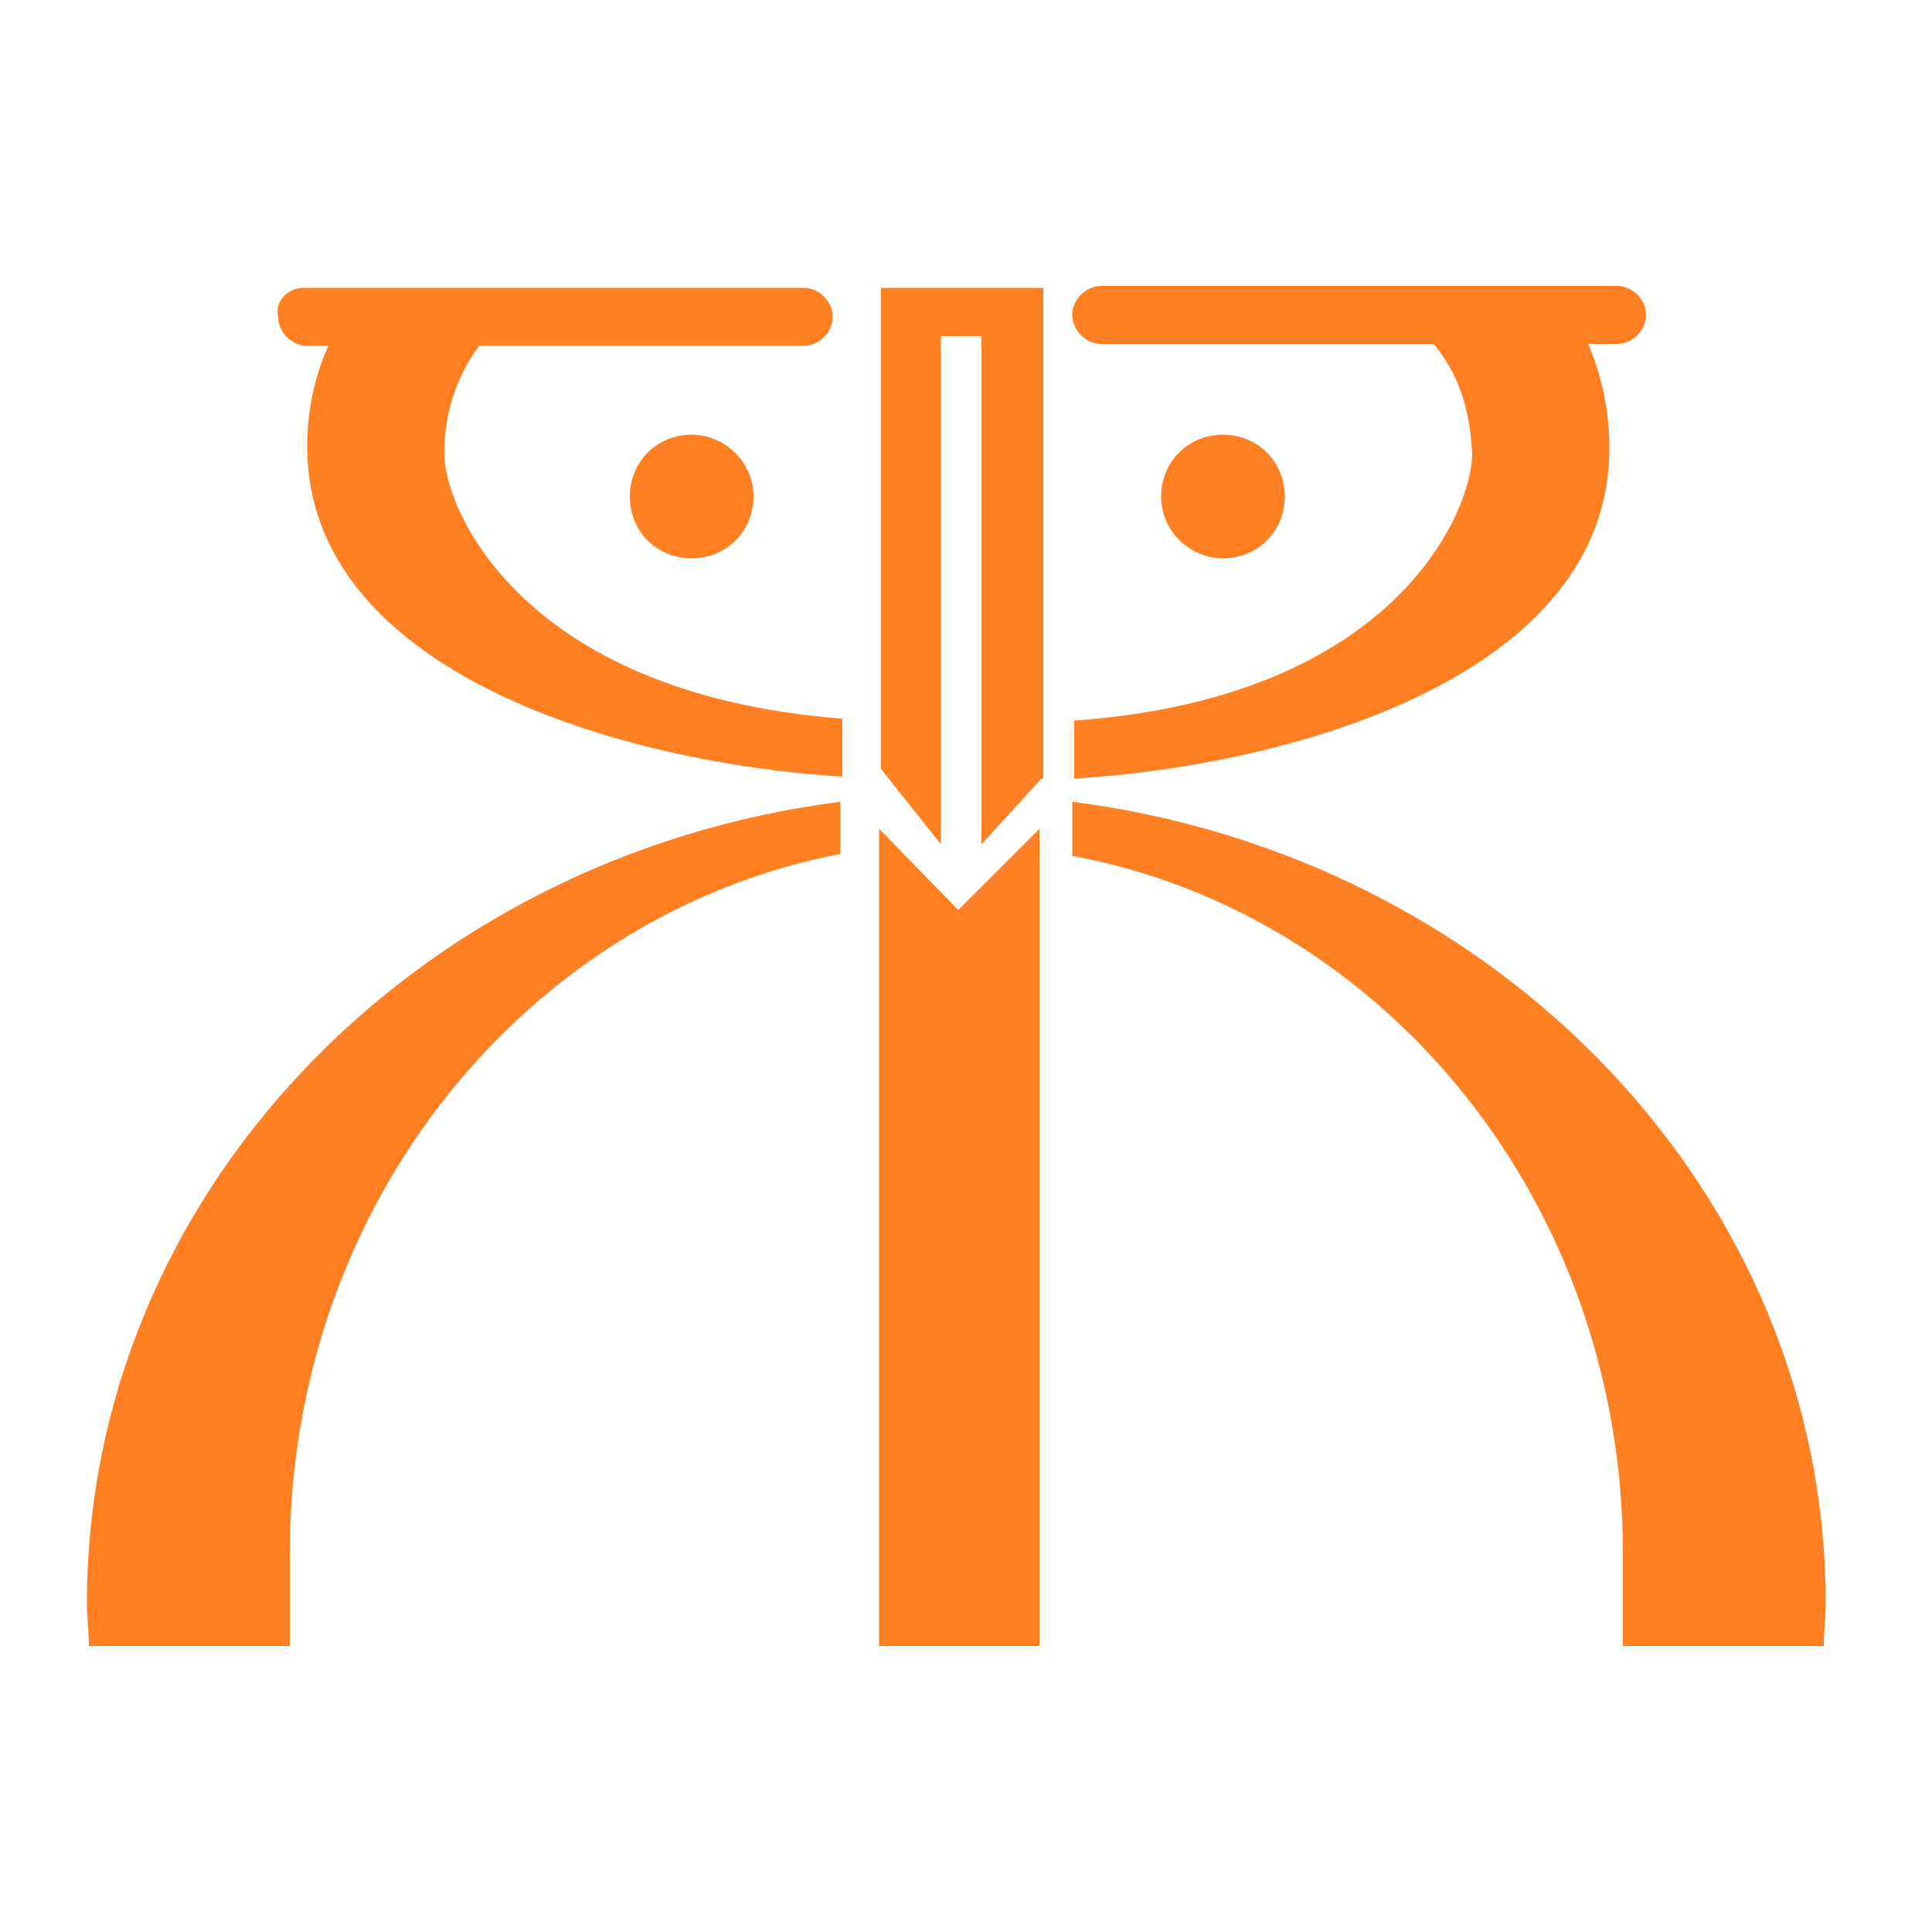 <?xml version="1.0" encoding="utf-8"?>
<!-- Generator: Adobe Illustrator 19.1.0, SVG Export Plug-In . SVG Version: 6.00 Build 0)  -->
<svg version="1.1" id="Layer_1" xmlns="http://www.w3.org/2000/svg" xmlns:xlink="http://www.w3.org/1999/xlink" x="0px" y="0px"
	 width="100px" height="100px" viewBox="0 0 100 100" style="enable-background:new 0 0 100 100;" xml:space="preserve">
<style type="text/css">
	.st0{fill:#FF8022;}
</style>
<path class="st0" d="M57,14.8h26.7c0.8,0,1.5,0.7,1.5,1.5c0,0.8-0.7,1.5-1.5,1.5h-1.5c0.6,1.4,1.1,3.2,1.1,5.4
	c0,11.7-16.2,16.4-27.7,17.1v-3c16.8-1.2,20.6-11,20.6-13.8c-0.1-1.7-0.4-3.8-2-5.7H57c-0.8,0-1.5-0.7-1.5-1.5
	C55.5,15.5,56.2,14.8,57,14.8z M60.1,25.7c0-1.8,1.4-3.2,3.2-3.2c1.8,0,3.2,1.4,3.2,3.2c0,1.8-1.4,3.2-3.2,3.2
	C61.6,28.9,60.1,27.5,60.1,25.7z M15.7,14.9h25.9c0.8,0,1.5,0.7,1.5,1.5c0,0.8-0.7,1.5-1.5,1.5H24.8c-1.4,1.9-1.8,3.9-1.8,5.5
	c-0.1,2.7,3.8,12.5,20.6,13.8v3c-11.4-0.7-27.7-5.4-27.7-17.1c0-2.1,0.5-3.9,1.1-5.2h-1.1c-0.8,0-1.5-0.7-1.5-1.5
	C14.2,15.6,14.9,14.9,15.7,14.9z M39,25.7c0,1.8-1.4,3.2-3.2,3.2c-1.8,0-3.2-1.4-3.2-3.2c0-1.8,1.4-3.2,3.2-3.2
	C37.5,22.5,39,23.9,39,25.7z M43.5,44.2C27.3,47.3,15,62.3,15,80.4v4.8H4.6c0-0.7-0.1-1.5-0.1-2.2c0-21.2,17-38.7,39-41.5V44.2z
	 M53.9,85.2h-8.4V42.9l4.1,4.2l4.2-4.2V85.2z M53.9,40.3l-3.1,3.4V17.4h-2.1v26.3l-3.1-3.9V14.9h8.4V40.3z M94.4,85.2H84v-4.8
	c0-18.1-12.3-33.1-28.5-36.1v-2.8c22,2.8,39,20.3,39,41.5C94.5,83.7,94.4,84.4,94.4,85.2z"/>
</svg>
